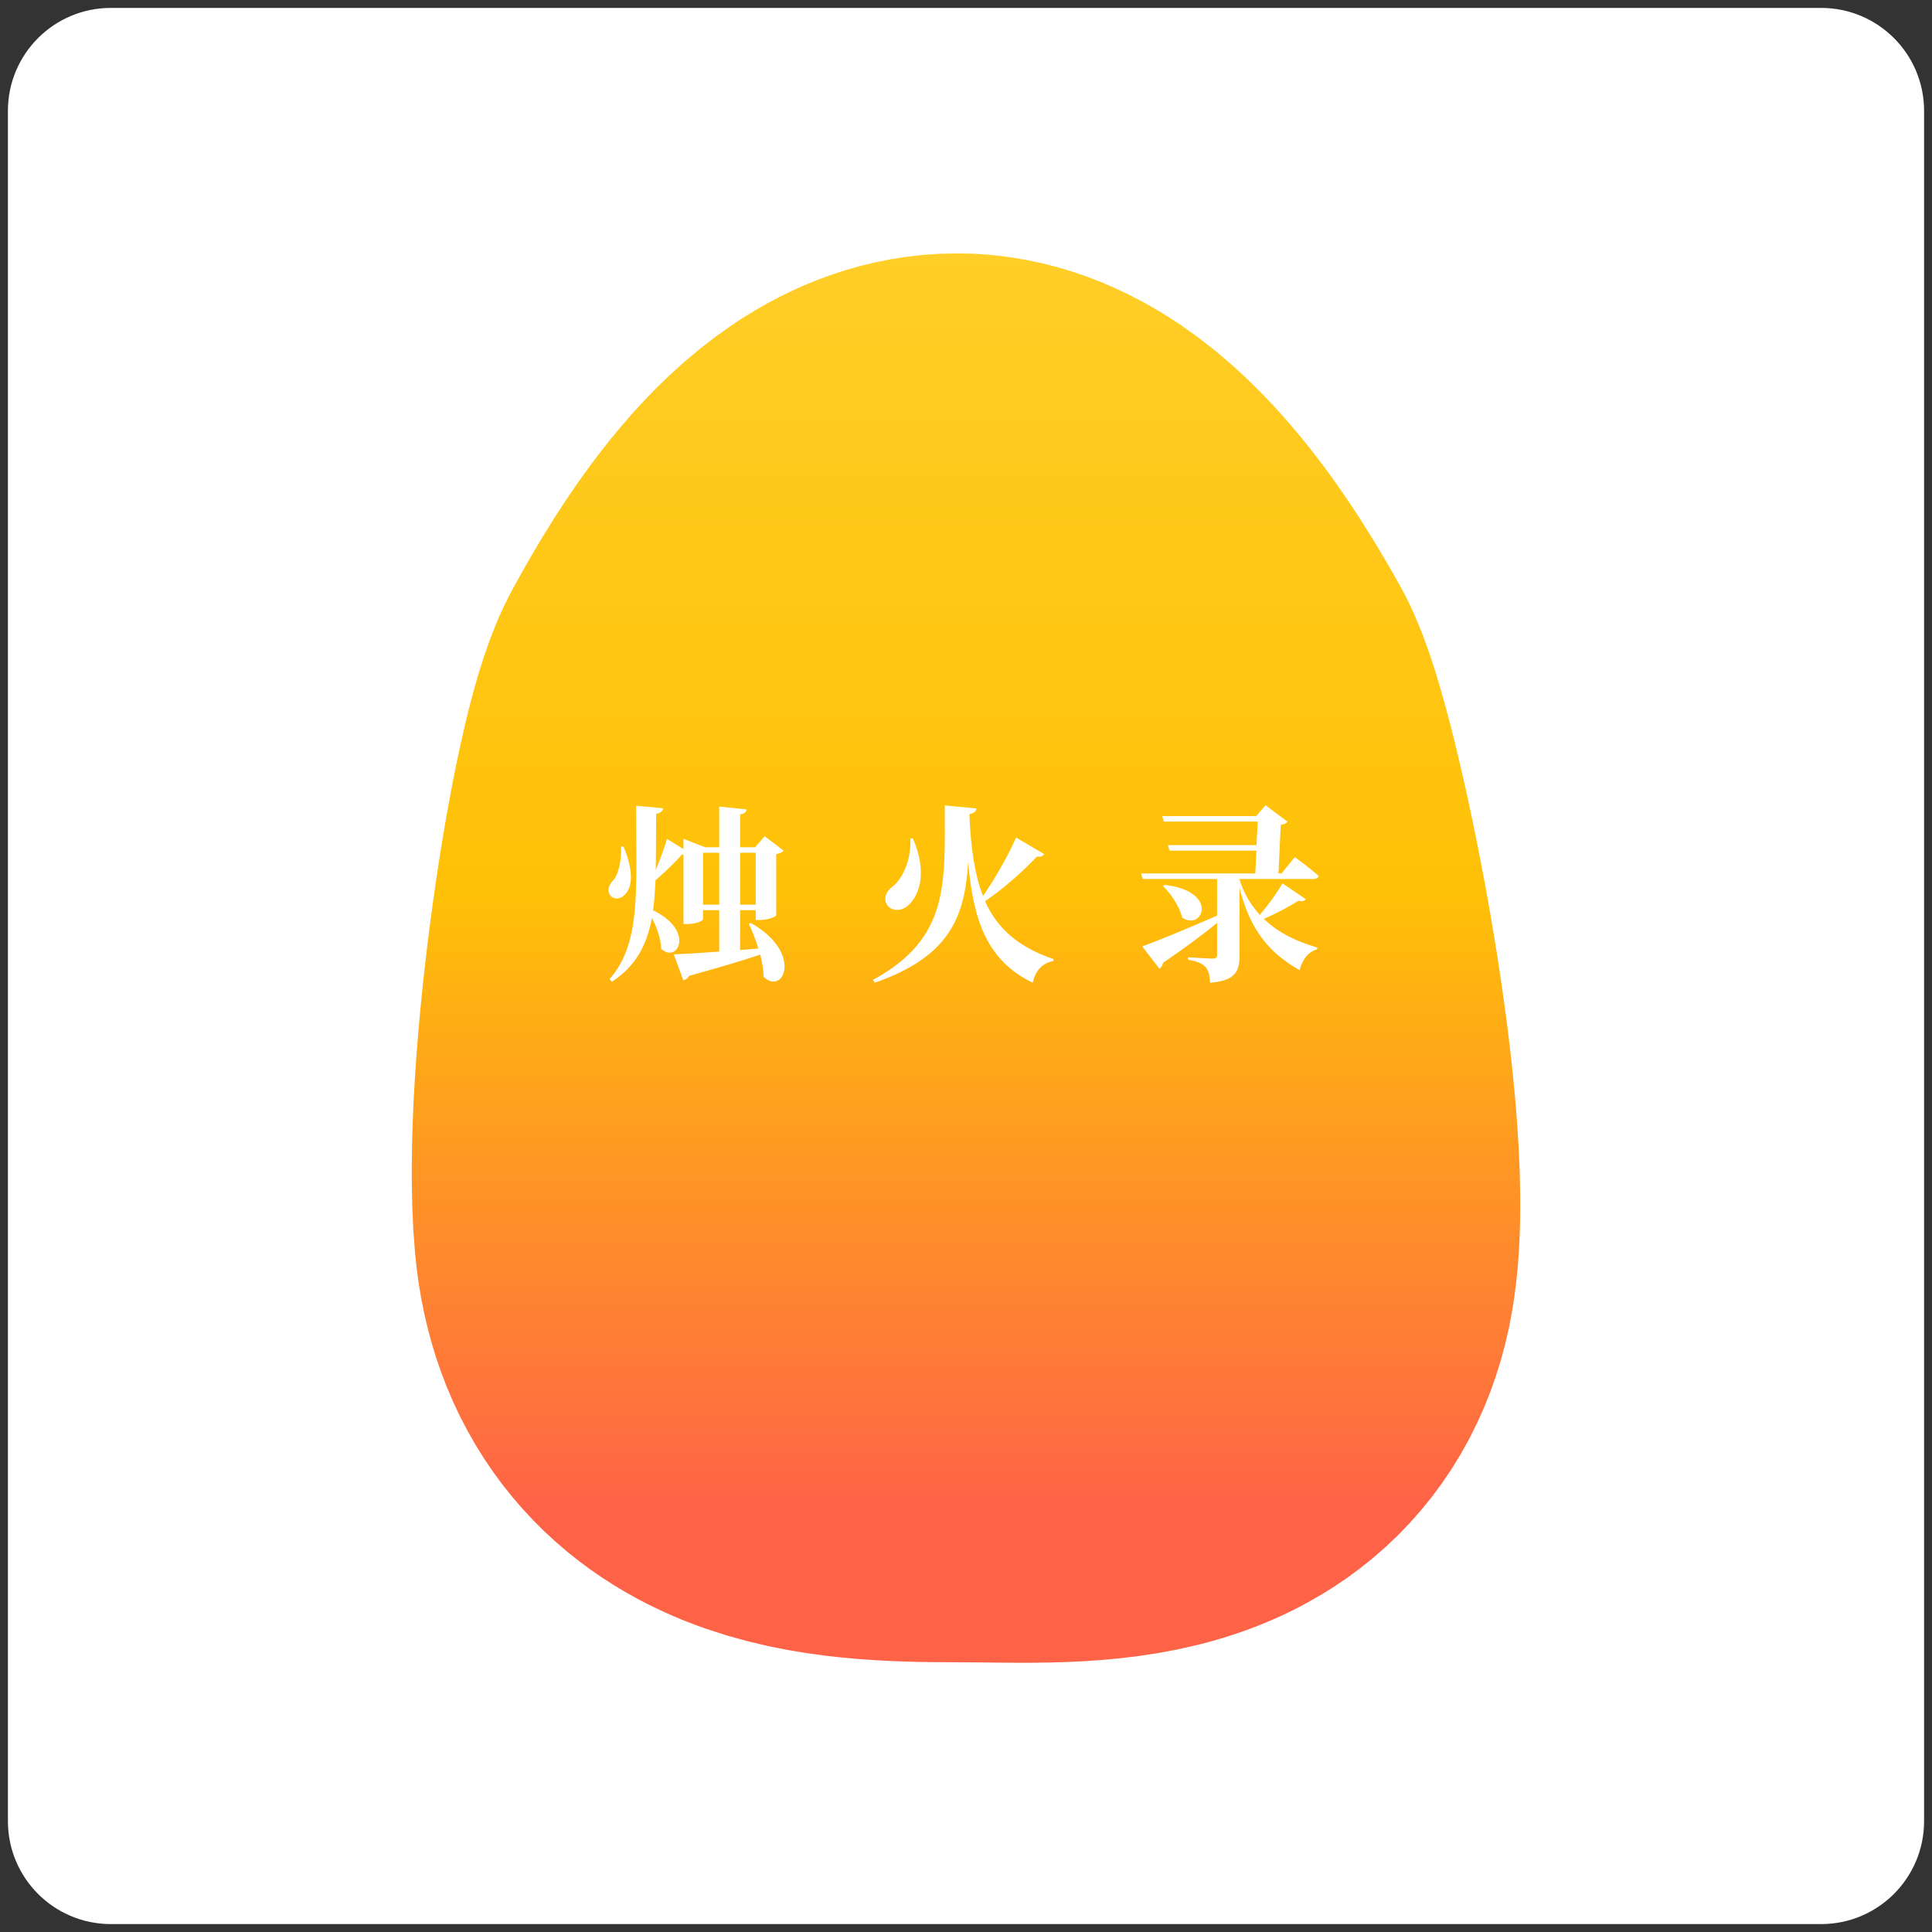 <svg width="122" height="122" viewBox="0 0 122 122" fill="none" 
  xmlns="http://www.w3.org/2000/svg">
  <rect x="0" y="0" width="122" height="122" fill="#333333" stroke="none"/>
  <path d="M1 115V7C1 3.686 3.686 1 7 1H115C118.314 1 121 3.686 121 7V115C121 118.314 118.314 121 115 121H7C3.686 121 1 118.314 1 115Z" fill="white" stroke="white" stroke-linecap="round" stroke-linejoin="round"/>
  <path d="M60.424 34C54.842 34 50.087 42.337 48.199 45.77C46.311 49.203 43.325 68.485 44.137 77.509C44.95 86.533 53.217 86.967 60.424 86.967C67.63 86.967 76.581 87.934 77.8 79.4C79.019 70.867 74.342 48.713 72.693 45.77C71.044 42.828 66.005 34 60.424 34Z" stroke="url(#paint0_linear)" stroke-width="36"/>
  <path d="M39.212 53.452C39.272 54.436 38.996 55.276 38.756 55.552C37.964 56.32 38.768 57.136 39.428 56.524C40.028 55.96 39.944 54.796 39.368 53.452H39.212ZM44.396 57.124V53.848H45.416V57.124H44.396ZM47.72 53.848V57.124H46.736V53.848H47.72ZM47.288 58.336C47.504 58.792 47.72 59.344 47.888 59.896L46.736 59.992V57.472H47.72V58.096H47.948C48.596 58.096 49.016 57.856 49.016 57.796V53.932C49.28 53.884 49.4 53.824 49.484 53.716L48.284 52.804L47.684 53.5H46.736V51.424C47.036 51.388 47.12 51.268 47.144 51.112L45.416 50.932V53.5H44.528L43.16 52.972V53.62L42.116 52.972C41.996 53.428 41.696 54.232 41.408 54.94C41.432 53.872 41.42 52.684 41.432 51.388C41.708 51.34 41.84 51.22 41.876 51.04L40.172 50.884C40.172 56.284 40.484 59.56 38.492 61.828L38.636 61.996C40.16 61 40.844 59.68 41.168 57.964C41.48 58.564 41.732 59.284 41.756 59.92C42.8 60.868 43.904 58.768 41.24 57.484C41.324 56.896 41.36 56.26 41.396 55.576C42.032 55.048 42.716 54.364 43.064 53.956C43.1 53.968 43.124 53.968 43.16 53.98V58.348H43.376C44.012 58.348 44.396 58.132 44.396 58.036V57.472H45.416V60.088C44.18 60.184 43.136 60.244 42.548 60.268L43.148 61.9C43.292 61.876 43.436 61.78 43.508 61.624C45.452 61.084 46.916 60.652 48.008 60.28C48.128 60.76 48.212 61.228 48.224 61.684C49.472 62.896 50.744 60.16 47.42 58.288L47.288 58.336ZM57.488 52.948C57.56 54.376 56.936 55.588 56.276 56.056C55.94 56.332 55.784 56.752 56.012 57.136C56.312 57.568 56.984 57.568 57.428 57.1C58.076 56.44 58.556 55.06 57.644 52.936L57.488 52.948ZM64.16 52.888C63.752 53.848 62.888 55.408 62.072 56.584C61.556 55.252 61.316 53.62 61.22 51.604V51.4C61.52 51.352 61.628 51.244 61.664 51.052L59.66 50.86C59.66 55.78 59.972 59.248 55.124 61.876L55.232 62.056C60.02 60.4 60.932 57.832 61.136 54.436C61.46 58.204 62.372 60.688 65.216 62.056C65.372 61.3 65.816 60.82 66.512 60.688L66.536 60.568C64.292 59.8 62.972 58.636 62.204 56.908C63.476 56.044 64.688 54.928 65.48 54.088C65.768 54.124 65.864 54.052 65.936 53.932L64.16 52.888ZM78.272 55.504H82.928C83.108 55.504 83.24 55.444 83.276 55.312C82.7 54.808 81.764 54.124 81.764 54.124L80.924 55.156H80.732L80.876 52.072C81.116 52.048 81.212 52 81.308 51.892L79.916 50.848L79.328 51.532H73.388L73.496 51.88H79.424L79.34 53.368H73.748L73.856 53.716H79.34L79.268 55.156H72.056L72.164 55.504H76.856V57.82C74.852 58.696 72.956 59.464 72.128 59.764L73.208 61.168C73.34 61.096 73.424 60.952 73.448 60.796C74.924 59.788 76.028 58.96 76.856 58.276V60.316C76.856 60.448 76.796 60.532 76.604 60.532C76.328 60.532 75.02 60.448 75.02 60.448V60.604C75.656 60.712 75.944 60.868 76.136 61.072C76.316 61.288 76.4 61.612 76.412 62.056C78.044 61.936 78.272 61.288 78.272 60.352V56.068C78.968 58.852 80.252 60.22 82.064 61.264C82.232 60.604 82.604 60.1 83.156 59.956L83.192 59.836C82.04 59.5 80.792 58.984 79.808 58.024C80.6 57.688 81.428 57.232 81.992 56.884C82.28 56.944 82.376 56.884 82.448 56.776L80.984 55.78C80.696 56.308 80.096 57.136 79.556 57.772C79.016 57.184 78.56 56.464 78.272 55.54V55.504ZM73.436 55.948C73.94 56.44 74.492 57.244 74.648 57.94C75.944 58.828 77.024 56.284 73.544 55.876L73.436 55.948Z" fill="white"/>
  <defs>
    <linearGradient id="paint0_linear" x1="62.895" y1="-46.039" x2="62.895" y2="95.206" gradientUnits="userSpaceOnUse">
      <stop stop-color="#FFE259"/>
      <stop offset="0.724" stop-color="#FFC107"/>
      <stop offset="1" stop-color="#FF6347"/>
    </linearGradient>
  </defs>
</svg>
